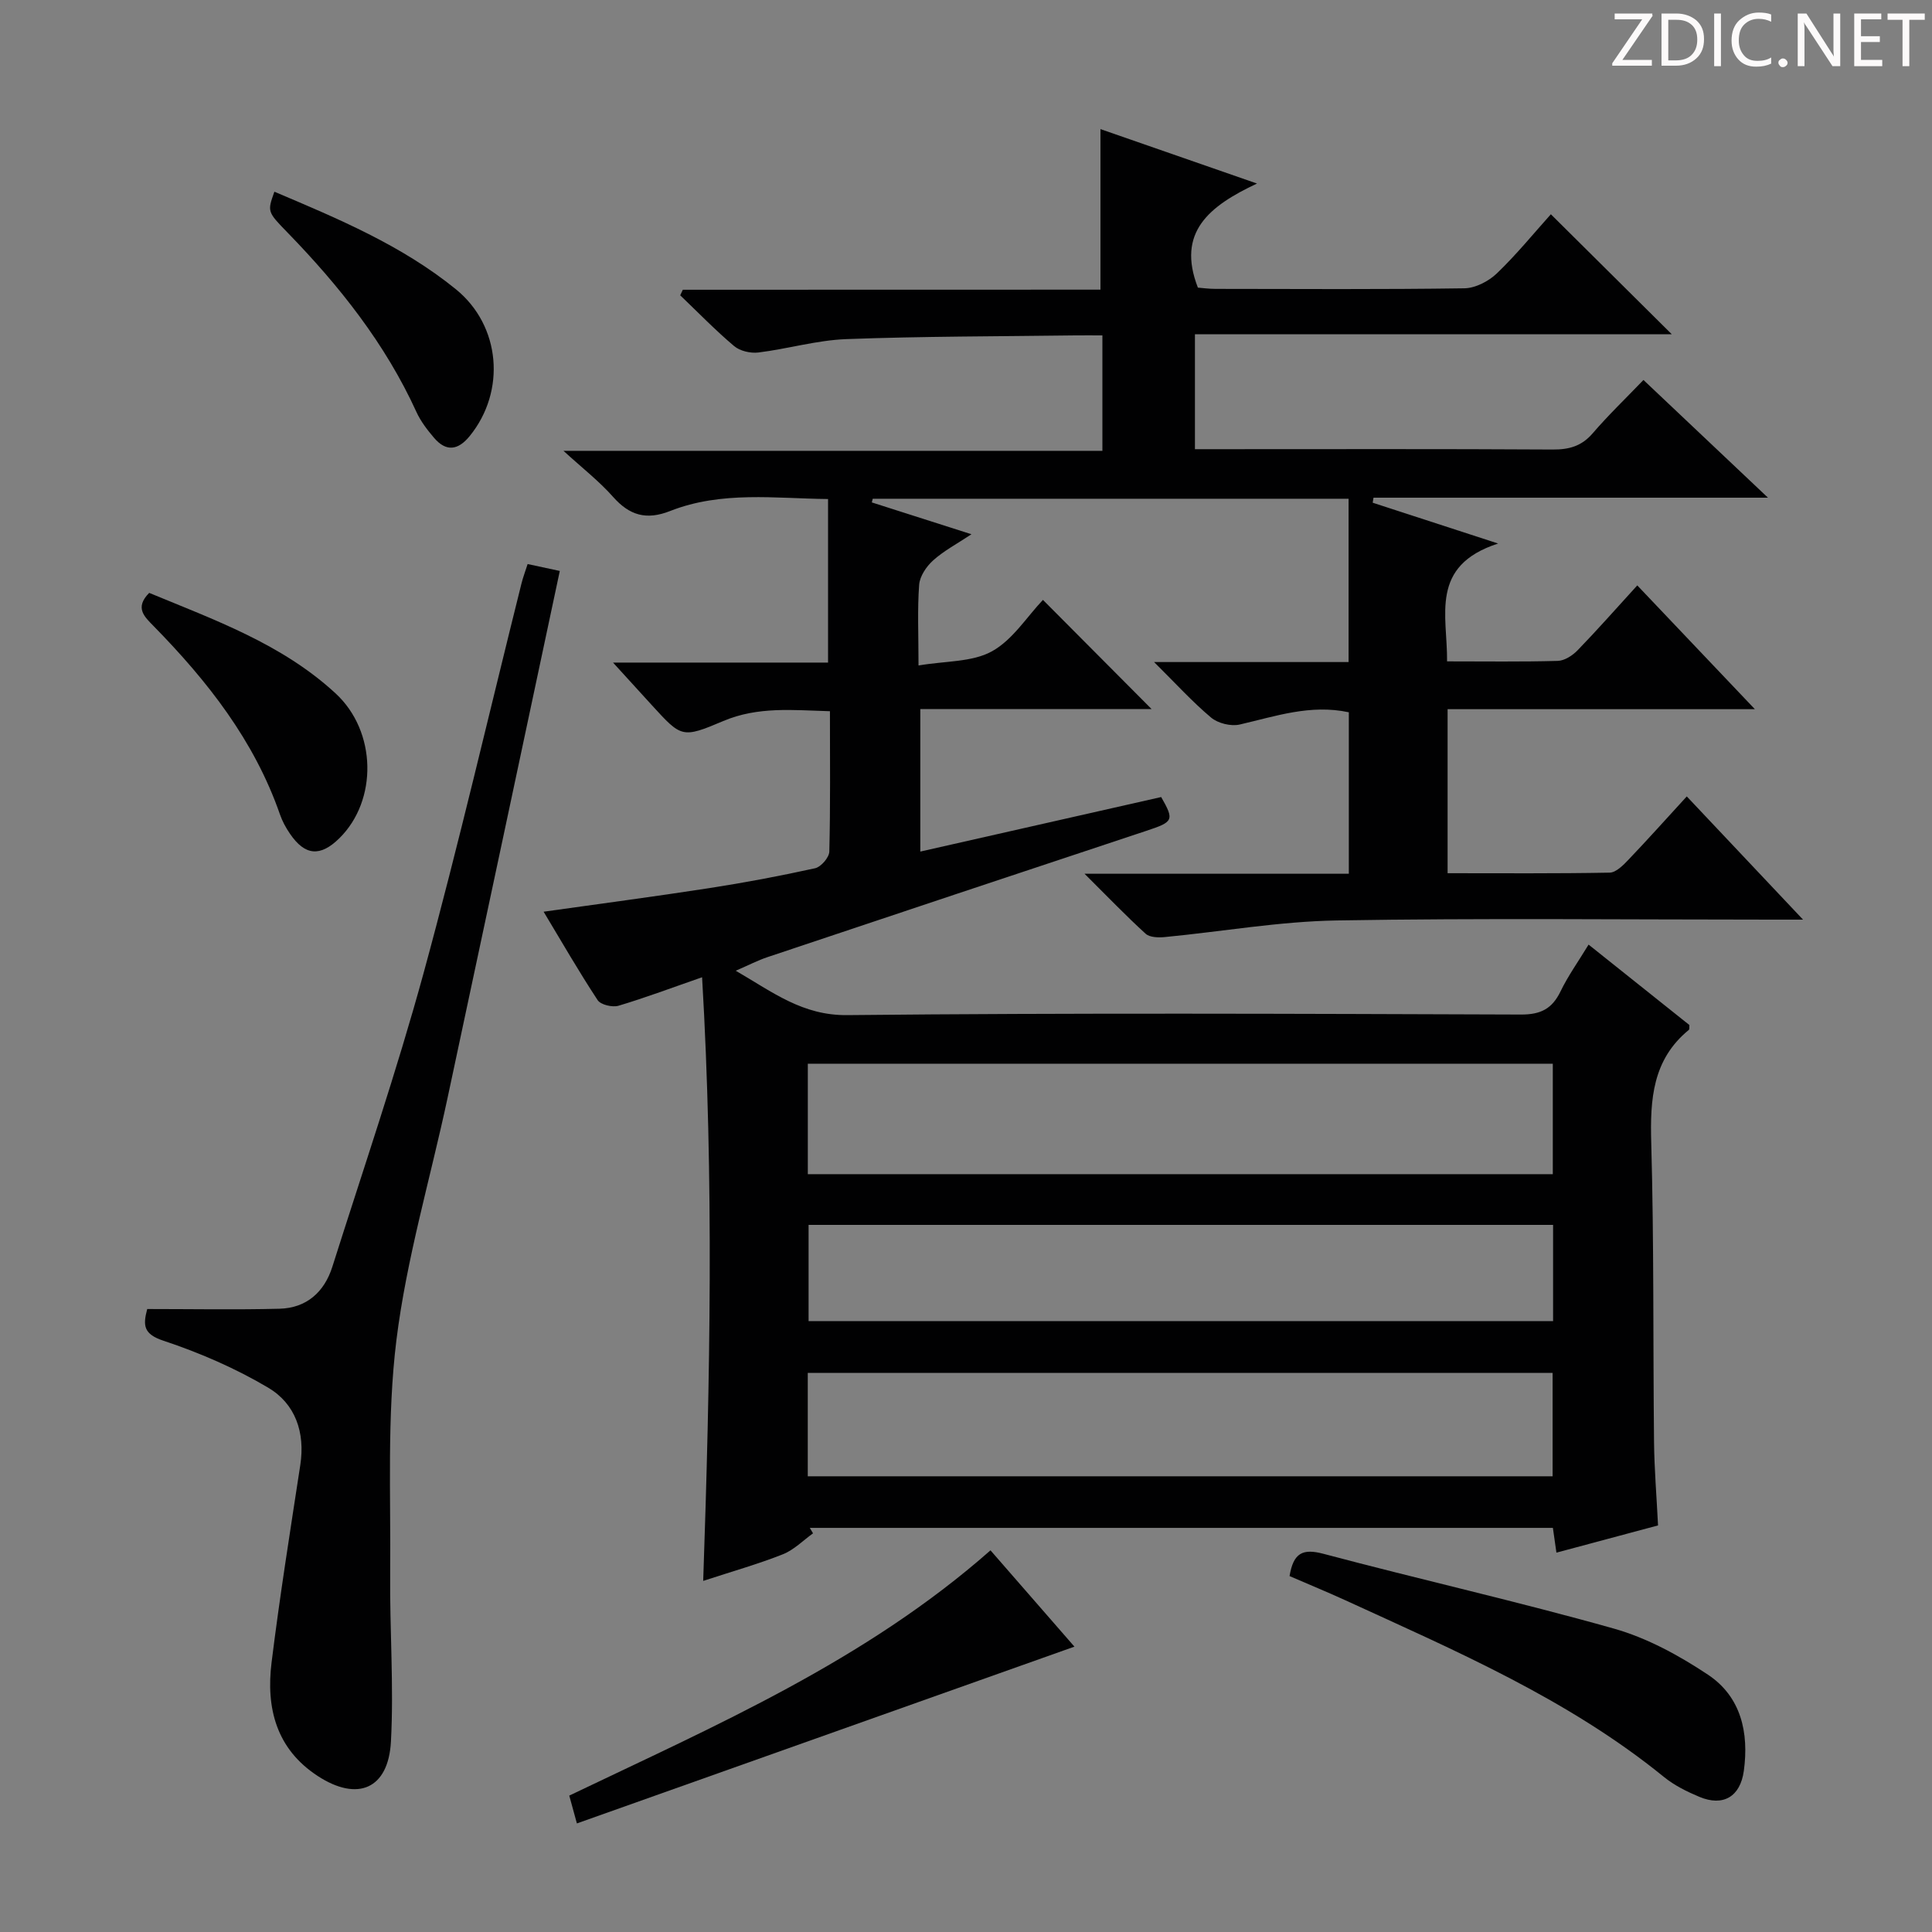 <svg enable-background="new 0 0 400 400" viewBox="0 0 400 400" xmlns="http://www.w3.org/2000/svg"><rect x="0" y="0" width="400" height="400" fill="#808080" stroke="none"/><g fill="#fcfafa"><path d="m342.2 3.2-6.3 9.2h6.1v1.2h-8.2v-.5l6.2-9.1h-5.7v-1.2h7.8v.4z"/><path d="m344 13.7v-10.9h3.1c1.6 0 3 .5 4.1 1.4 1.1 1 1.6 2.2 1.6 3.9s-.5 3-1.6 4-2.5 1.5-4.2 1.5h-3zm1.4-9.6v8.4h1.6c1.4 0 2.5-.4 3.2-1.1.8-.8 1.2-1.8 1.2-3.2s-.4-2.4-1.2-3.1-1.8-1-3.1-1z"/><path d="m356.3 2.8v10.9h-1.4v-10.9z"/><path d="m366.6 13.2c-.8.4-1.8.6-3 .6-1.6 0-2.8-.5-3.7-1.5s-1.4-2.3-1.4-3.9c0-1.7.5-3.2 1.6-4.2s2.4-1.6 4-1.6c1 0 1.9.1 2.6.4v1.5c-.8-.4-1.6-.6-2.6-.6-1.2 0-2.2.4-3 1.2s-1.1 1.9-1.1 3.3c0 1.3.4 2.3 1.1 3.1s1.6 1.1 2.8 1.1c1.1 0 2-.2 2.8-.7v1.3z"/><path d="m368.2 13c0-.3.1-.5.3-.6.2-.2.4-.3.6-.3.3 0 .5.1.7.3s.3.4.3.6-.1.5-.3.6c-.2.2-.4.3-.7.3s-.5-.1-.6-.3c-.2-.2-.3-.4-.3-.6z"/><path d="m381.1 13.7h-1.7l-5.5-8.4c-.2-.2-.3-.5-.4-.7 0 .2.1.8.1 1.5v7.6h-1.4v-10.9h1.8l5.3 8.3c.3.4.4.6.4.8 0-.3-.1-.8-.1-1.6v-7.5h1.4v10.9z"/><path d="m389.7 13.7h-5.8v-10.9h5.6v1.2h-4.2v3.5h3.9v1.2h-3.9v3.7h4.4z"/><path d="m398.4 4.1h-3.1v9.6h-1.4v-9.6h-3.1v-1.3h7.7v1.3z"/></g><path d="m227.84 59.97c0-11.32 0-22.02 0-33.24 10.13 3.52 20.49 7.12 32.41 11.27-9.9 4.65-16.7 10.06-12.24 21.55.8.06 2.24.26 3.68.26 17.17.02 34.33.13 51.49-.12 2.28-.03 5.01-1.45 6.71-3.07 4.07-3.9 7.65-8.31 11.2-12.26 8.21 8.15 16.33 16.2 25.03 24.84-33.1 0-65.75 0-98.72 0v23.8h5.07c23 0 46-.07 69 .07 3.41.02 5.99-.7 8.28-3.36 3.25-3.78 6.87-7.25 10.51-11.04 8.52 8.05 16.68 15.77 25.78 24.37-28.07 0-54.87 0-81.67 0-.06.35-.12.69-.17 1.04 8.09 2.63 16.18 5.26 25.97 8.45-14.28 4.63-10.47 14.9-10.57 24.4 7.97 0 15.45.11 22.92-.1 1.41-.04 3.07-1.12 4.11-2.2 4.05-4.18 7.9-8.55 12.35-13.43 7.99 8.42 15.82 16.66 24.35 25.63-21.65 0-42.49 0-63.62 0v33.96c11.36 0 22.47.09 33.56-.12 1.32-.03 2.81-1.54 3.89-2.68 4-4.19 7.87-8.52 12.07-13.1 7.89 8.37 15.47 16.4 24.07 25.51-3.1 0-4.83 0-6.56 0-30 0-60-.34-89.99.17-11.88.2-23.72 2.3-35.59 3.44-1.32.13-3.12.08-3.97-.69-4.02-3.66-7.79-7.59-12.65-12.42h54.72c0-11.54 0-22.45 0-33.43-7.97-1.71-15.21.84-22.61 2.54-1.8.41-4.47-.25-5.89-1.43-3.9-3.27-7.35-7.08-11.82-11.51h40.27c0-11.51 0-22.57 0-33.81-33.06 0-65.79 0-98.52 0-.06.25-.13.5-.19.76 6.54 2.09 13.09 4.18 20.63 6.59-3.06 2.03-5.76 3.45-7.95 5.43-1.39 1.25-2.75 3.27-2.88 5.04-.38 5.09-.13 10.23-.13 16.7 5.62-.96 11.09-.67 15.18-2.92 4.29-2.36 7.24-7.14 10.58-10.66 7.76 7.8 15.01 15.09 22.49 22.6-15.79 0-31.66 0-47.88 0v29.51c16.77-3.8 33.34-7.55 49.87-11.29 2.76 4.82 2.52 5.14-3.06 6.99-26.17 8.67-52.33 17.41-78.47 26.16-1.98.66-3.85 1.64-6.55 2.81 7.73 4.49 13.84 9.29 23.1 9.19 46.49-.48 92.99-.28 139.49-.12 4.07.01 6.42-1.19 8.16-4.77 1.57-3.25 3.7-6.22 5.82-9.71 7.21 5.75 14.06 11.21 20.87 16.65-.04.43.05.88-.12 1.01-7.51 6.16-8.03 14.34-7.78 23.33.58 20.65.36 41.32.58 61.98.06 5.63.53 11.26.83 17.28-7.15 1.92-13.95 3.74-21.04 5.64-.28-1.97-.49-3.4-.73-5.13-51.33 0-102.59 0-153.85 0 .22.38.45.76.67 1.13-2.07 1.48-3.95 3.43-6.25 4.34-5.07 2.01-10.36 3.5-16.49 5.51 1.44-41.84 2.23-83.12-.23-124.98-6.11 2.12-11.65 4.21-17.31 5.9-1.26.37-3.69-.2-4.32-1.17-3.91-5.94-7.46-12.11-11.18-18.3 11.67-1.65 22.95-3.13 34.2-4.87 7.38-1.14 14.72-2.52 22.01-4.13 1.22-.27 2.91-2.23 2.94-3.44.24-9.48.13-18.97.13-29.07-7.62-.21-14.87-1.03-22.1 2.04-8.56 3.63-8.66 3.38-14.77-3.29-2.44-2.67-4.88-5.35-8.04-8.82h44.52c0-11.41 0-22.32 0-33.86-10.91-.11-22.04-1.72-32.7 2.48-4.93 1.94-8.4.92-11.82-2.94-2.85-3.22-6.3-5.9-10.26-9.52h111.58c0-8.16 0-15.71 0-23.9-2.04 0-3.82-.02-5.6 0-15.81.21-31.64.18-47.44.77-6.08.23-12.09 2.02-18.18 2.77-1.62.2-3.81-.3-5.02-1.32-3.9-3.29-7.47-6.98-11.17-10.52.18-.38.36-.76.54-1.15 28.83-.02 57.68-.02 86.47-.02zm-60.59 183.13h154.24c0-7.91 0-15.33 0-22.87-51.56 0-102.77 0-154.24 0zm-.01 62.55h154.21c0-7.32 0-14.35 0-21.4-51.58 0-102.78 0-154.21 0zm154.31-52.05c-51.86 0-103.09 0-154.14 0v19.92h154.14c0-6.85 0-13.29 0-19.92z" fill="#010102"/><path d="m30.48 271.02c9.19 0 18.29.17 27.37-.06 5.61-.14 9.3-3.45 10.96-8.69 6.41-20.24 13.29-40.35 18.89-60.81 7.3-26.73 13.54-53.74 20.26-80.63.31-1.26.78-2.48 1.28-4.05 2.31.49 4.35.93 6.66 1.43-7.78 36.54-15.48 72.86-23.25 109.16-3.57 16.7-8.49 33.23-10.58 50.11-1.96 15.9-1.14 32.17-1.29 48.27-.11 11.61.78 23.25.16 34.82-.53 9.84-6.91 12.5-15.13 7.15-8.63-5.61-10.76-14.12-9.58-23.56 1.69-13.64 3.86-27.23 5.94-40.83 1.04-6.77-1.02-12.69-6.65-16.03-6.77-4.01-14.16-7.22-21.63-9.7-4.15-1.37-4.34-3.11-3.41-6.58z" fill="#010102"/><path d="m266.99 326.31c.79-4.82 2.73-5.75 7.02-4.61 20.01 5.32 40.23 9.87 60.15 15.49 6.86 1.94 13.48 5.56 19.46 9.54 6.84 4.55 8.51 11.98 7.42 19.92-.74 5.34-4.28 7.43-9.2 5.37-2.58-1.08-5.19-2.37-7.34-4.12-19.83-16.12-43.06-26.08-65.98-36.59-3.76-1.72-7.57-3.28-11.53-5z" fill="#010102"/><path d="m119.44 377.52c-.64-2.32-1.07-3.88-1.58-5.76 30.35-14.54 61.25-27.9 87.21-50.78 5.93 6.8 11.79 13.52 17.38 19.94-34.26 12.16-68.49 24.33-103.01 36.6z" fill="#010102"/><path d="m30.89 122.75c13.49 5.59 27.49 10.56 38.59 20.81 8.54 7.88 8.73 22.16.78 29.99-3.95 3.89-7.12 3.63-10.23-.94-.84-1.23-1.58-2.57-2.06-3.97-5.31-15.3-15.01-27.63-26.15-39-1.94-1.98-3.98-3.81-.93-6.89z" fill="#010102"/><path d="m56.81 39.69c13.18 5.59 26.37 11.09 37.59 20.21 9.29 7.56 10.39 21.11 2.84 30.39-2.41 2.96-4.88 3.29-7.39.34-1.39-1.63-2.75-3.4-3.63-5.33-6.45-14.14-15.94-26.08-26.67-37.13-4.23-4.34-4.21-4.35-2.74-8.48z" fill="#010102"/></svg>